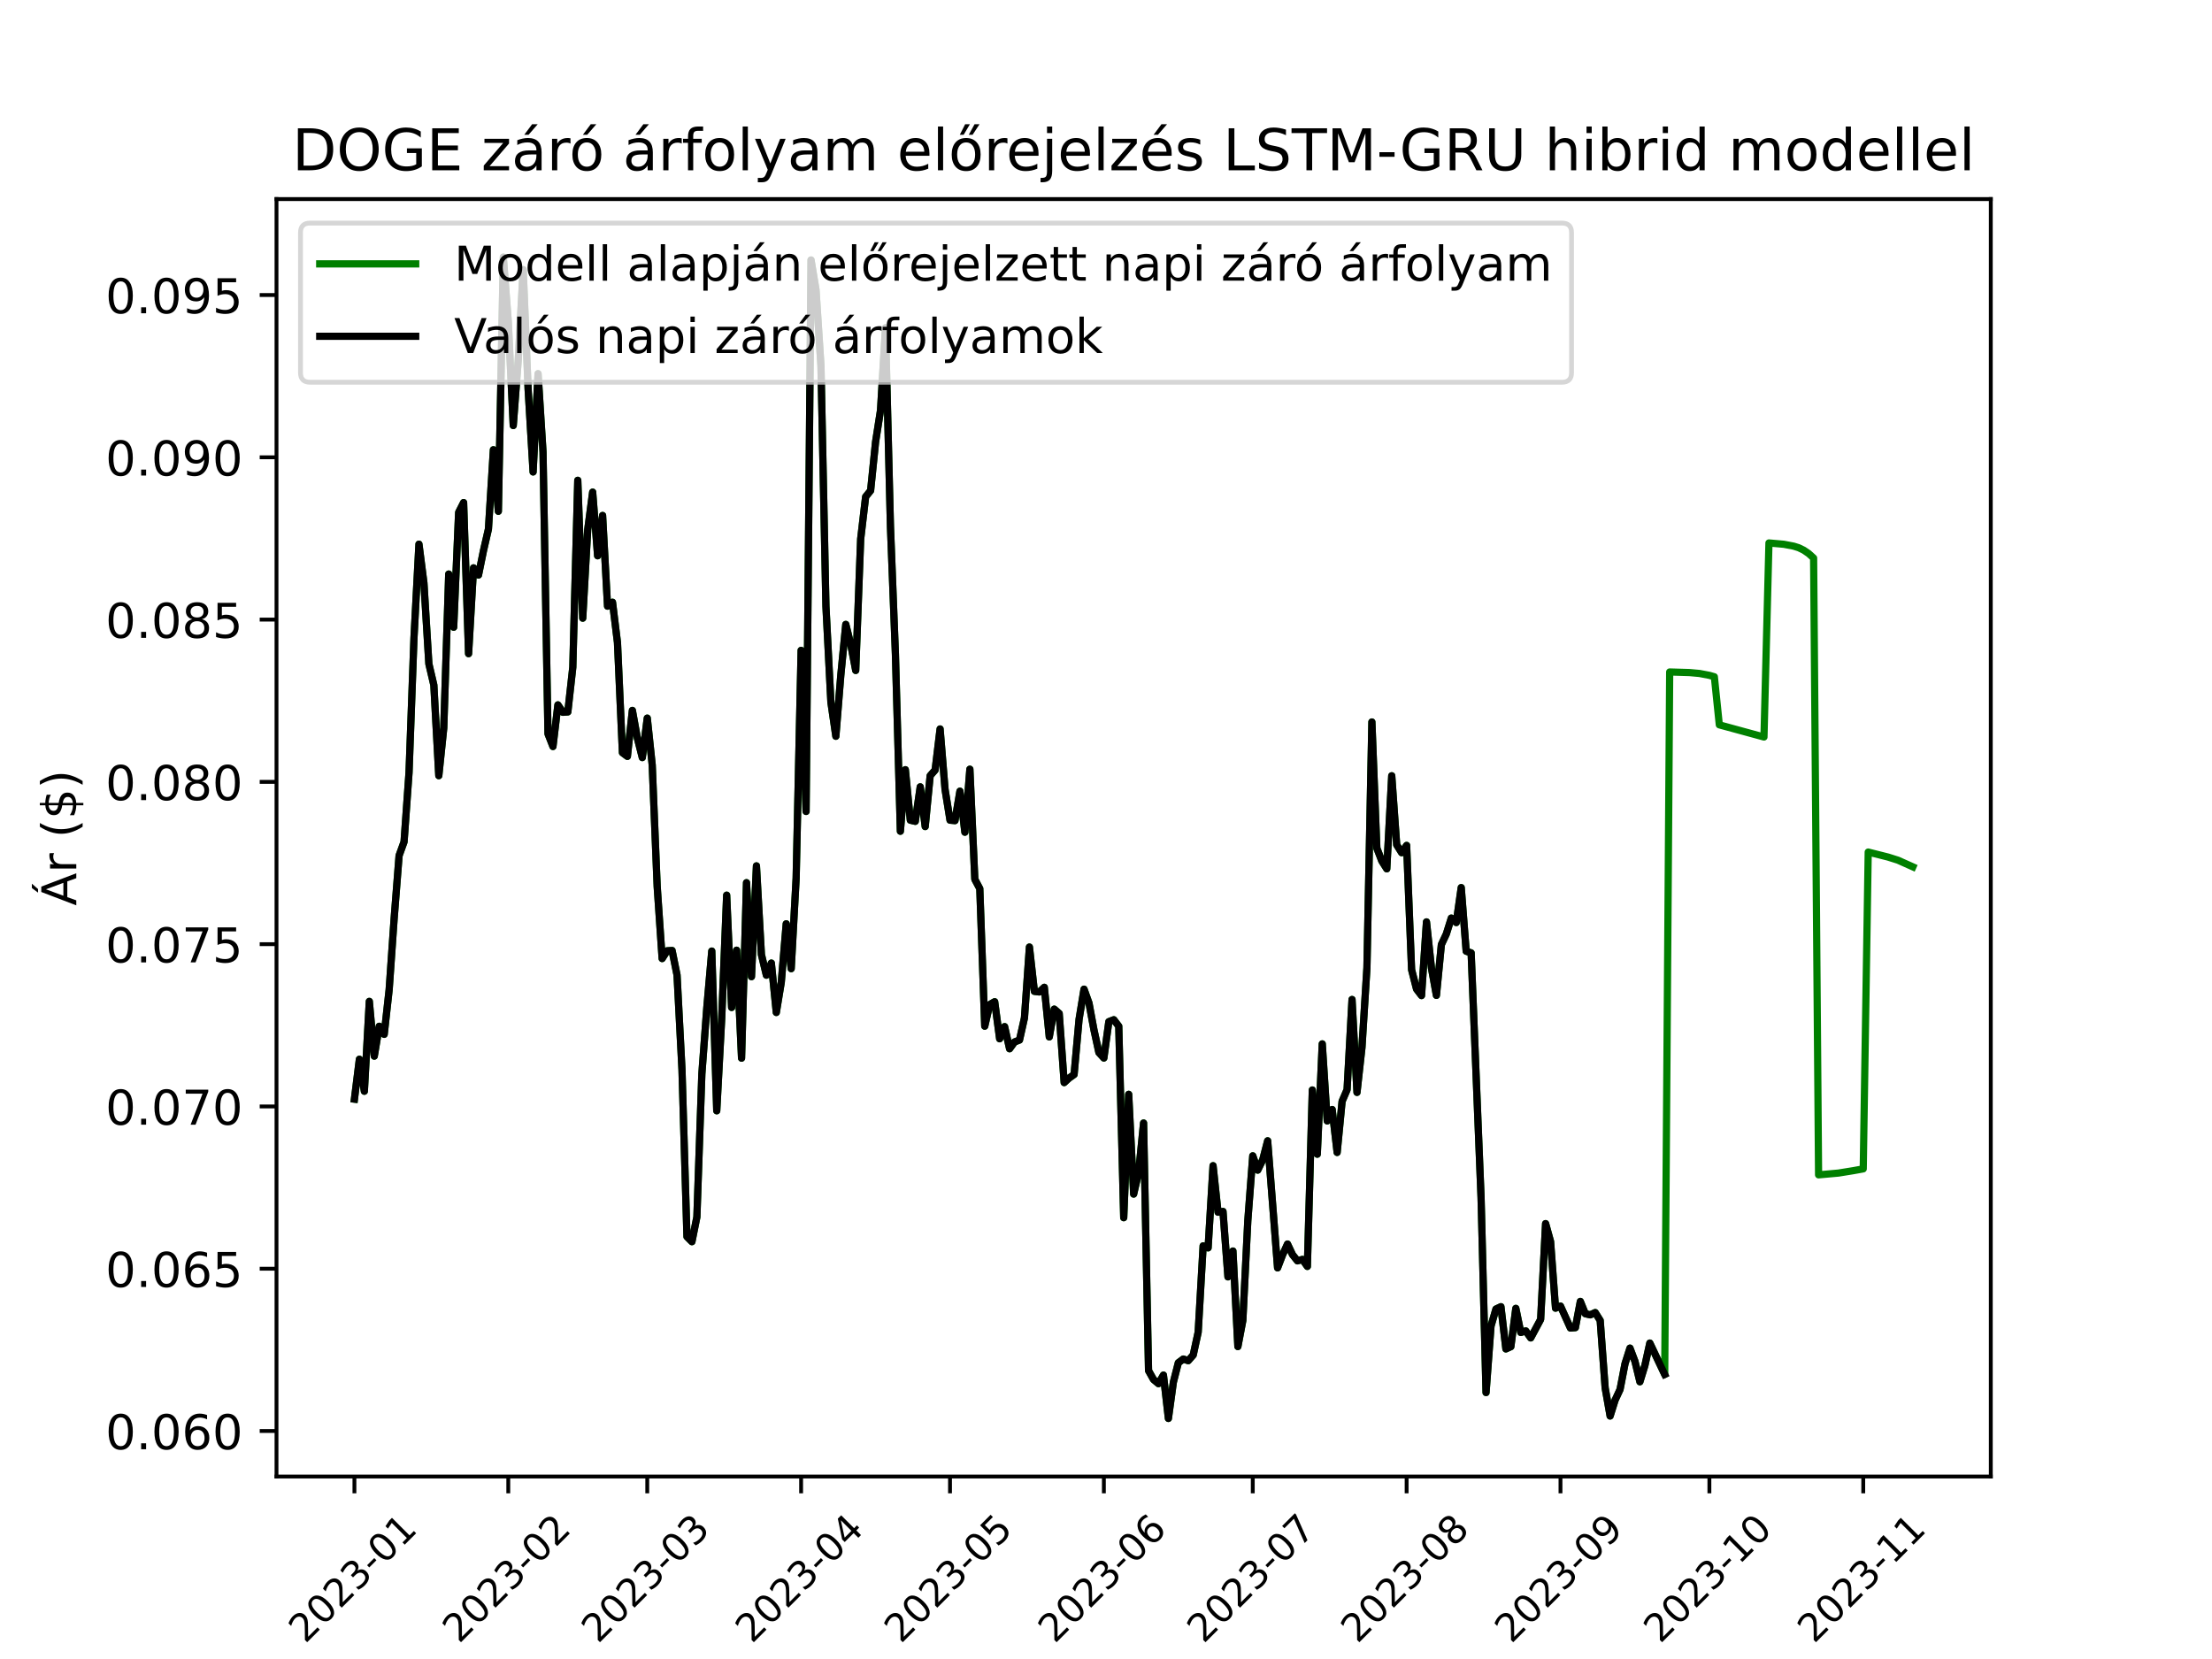 <?xml version="1.0" encoding="utf-8" standalone="no"?>
<!DOCTYPE svg PUBLIC "-//W3C//DTD SVG 1.1//EN"
  "http://www.w3.org/Graphics/SVG/1.1/DTD/svg11.dtd">
<!-- Created with matplotlib (https://matplotlib.org/) -->
<svg height="345.6pt" version="1.1" viewBox="0 0 460.8 345.6" width="460.8pt" xmlns="http://www.w3.org/2000/svg" xmlns:xlink="http://www.w3.org/1999/xlink">
 <defs>
  <style type="text/css">*{stroke-linecap:butt;stroke-linejoin:round;}</style>
 </defs>
 <g id="figure_1">
  <g id="patch_1">
   <path d="M 0 345.6 
L 460.8 345.6 
L 460.8 0 
L 0 0 
z
" style="fill:#ffffff;"/>
  </g>
  <g id="axes_1">
   <g id="patch_2">
    <path d="M 57.6 307.584 
L 414.72 307.584 
L 414.72 41.472 
L 57.6 41.472 
z
" style="fill:#ffffff;"/>
   </g>
   <g id="matplotlib.axis_1">
    <g id="xtick_1">
     <g id="line2d_1">
      <defs>
       <path d="M 0 0 
L 0 3.5 
" id="m385aba12ed" style="stroke:#000000;stroke-width:0.8;"/>
      </defs>
      <g>
       <use style="stroke:#000000;stroke-width:0.8;" x="73.833" xlink:href="#m385aba12ed" y="307.584"/>
      </g>
     </g>
     <g id="text_1">
      <!-- 2023-01 -->
      <g transform="translate(63.576 342.518)rotate(-45)scale(0.08 -0.08)">
       <defs>
        <path d="M 19.188 8.297 
L 53.609 8.297 
L 53.609 0 
L 7.328 0 
L 7.328 8.297 
Q 12.938 14.109 22.625 23.891 
Q 32.328 33.688 34.812 36.531 
Q 39.547 41.844 41.422 45.531 
Q 43.312 49.219 43.312 52.781 
Q 43.312 58.594 39.234 62.25 
Q 35.156 65.922 28.609 65.922 
Q 23.969 65.922 18.812 64.312 
Q 13.672 62.703 7.812 59.422 
L 7.812 69.391 
Q 13.766 71.781 18.938 73 
Q 24.125 74.219 28.422 74.219 
Q 39.75 74.219 46.484 68.547 
Q 53.219 62.891 53.219 53.422 
Q 53.219 48.922 51.531 44.891 
Q 49.859 40.875 45.406 35.406 
Q 44.188 33.984 37.641 27.219 
Q 31.109 20.453 19.188 8.297 
z
" id="DejaVuSans-50"/>
        <path d="M 31.781 66.406 
Q 24.172 66.406 20.328 58.906 
Q 16.5 51.422 16.5 36.375 
Q 16.5 21.391 20.328 13.891 
Q 24.172 6.391 31.781 6.391 
Q 39.453 6.391 43.281 13.891 
Q 47.125 21.391 47.125 36.375 
Q 47.125 51.422 43.281 58.906 
Q 39.453 66.406 31.781 66.406 
z
M 31.781 74.219 
Q 44.047 74.219 50.516 64.516 
Q 56.984 54.828 56.984 36.375 
Q 56.984 17.969 50.516 8.266 
Q 44.047 -1.422 31.781 -1.422 
Q 19.531 -1.422 13.062 8.266 
Q 6.594 17.969 6.594 36.375 
Q 6.594 54.828 13.062 64.516 
Q 19.531 74.219 31.781 74.219 
z
" id="DejaVuSans-48"/>
        <path d="M 40.578 39.312 
Q 47.656 37.797 51.625 33 
Q 55.609 28.219 55.609 21.188 
Q 55.609 10.406 48.188 4.484 
Q 40.766 -1.422 27.094 -1.422 
Q 22.516 -1.422 17.656 -0.516 
Q 12.797 0.391 7.625 2.203 
L 7.625 11.719 
Q 11.719 9.328 16.594 8.109 
Q 21.484 6.891 26.812 6.891 
Q 36.078 6.891 40.938 10.547 
Q 45.797 14.203 45.797 21.188 
Q 45.797 27.641 41.281 31.266 
Q 36.766 34.906 28.719 34.906 
L 20.219 34.906 
L 20.219 43.016 
L 29.109 43.016 
Q 36.375 43.016 40.234 45.922 
Q 44.094 48.828 44.094 54.297 
Q 44.094 59.906 40.109 62.906 
Q 36.141 65.922 28.719 65.922 
Q 24.656 65.922 20.016 65.031 
Q 15.375 64.156 9.812 62.312 
L 9.812 71.094 
Q 15.438 72.656 20.344 73.438 
Q 25.25 74.219 29.594 74.219 
Q 40.828 74.219 47.359 69.109 
Q 53.906 64.016 53.906 55.328 
Q 53.906 49.266 50.438 45.094 
Q 46.969 40.922 40.578 39.312 
z
" id="DejaVuSans-51"/>
        <path d="M 4.891 31.391 
L 31.203 31.391 
L 31.203 23.391 
L 4.891 23.391 
z
" id="DejaVuSans-45"/>
        <path d="M 12.406 8.297 
L 28.516 8.297 
L 28.516 63.922 
L 10.984 60.406 
L 10.984 69.391 
L 28.422 72.906 
L 38.281 72.906 
L 38.281 8.297 
L 54.391 8.297 
L 54.391 0 
L 12.406 0 
z
" id="DejaVuSans-49"/>
       </defs>
       <use xlink:href="#DejaVuSans-50"/>
       <use x="63.623" xlink:href="#DejaVuSans-48"/>
       <use x="127.246" xlink:href="#DejaVuSans-50"/>
       <use x="190.869" xlink:href="#DejaVuSans-51"/>
       <use x="254.492" xlink:href="#DejaVuSans-45"/>
       <use x="290.576" xlink:href="#DejaVuSans-48"/>
       <use x="354.199" xlink:href="#DejaVuSans-49"/>
      </g>
     </g>
    </g>
    <g id="xtick_2">
     <g id="line2d_2">
      <g>
       <use style="stroke:#000000;stroke-width:0.8;" x="105.885" xlink:href="#m385aba12ed" y="307.584"/>
      </g>
     </g>
     <g id="text_2">
      <!-- 2023-02 -->
      <g transform="translate(95.628 342.518)rotate(-45)scale(0.08 -0.08)">
       <use xlink:href="#DejaVuSans-50"/>
       <use x="63.623" xlink:href="#DejaVuSans-48"/>
       <use x="127.246" xlink:href="#DejaVuSans-50"/>
       <use x="190.869" xlink:href="#DejaVuSans-51"/>
       <use x="254.492" xlink:href="#DejaVuSans-45"/>
       <use x="290.576" xlink:href="#DejaVuSans-48"/>
       <use x="354.199" xlink:href="#DejaVuSans-50"/>
      </g>
     </g>
    </g>
    <g id="xtick_3">
     <g id="line2d_3">
      <g>
       <use style="stroke:#000000;stroke-width:0.8;" x="134.835" xlink:href="#m385aba12ed" y="307.584"/>
      </g>
     </g>
     <g id="text_3">
      <!-- 2023-03 -->
      <g transform="translate(124.578 342.518)rotate(-45)scale(0.08 -0.08)">
       <use xlink:href="#DejaVuSans-50"/>
       <use x="63.623" xlink:href="#DejaVuSans-48"/>
       <use x="127.246" xlink:href="#DejaVuSans-50"/>
       <use x="190.869" xlink:href="#DejaVuSans-51"/>
       <use x="254.492" xlink:href="#DejaVuSans-45"/>
       <use x="290.576" xlink:href="#DejaVuSans-48"/>
       <use x="354.199" xlink:href="#DejaVuSans-51"/>
      </g>
     </g>
    </g>
    <g id="xtick_4">
     <g id="line2d_4">
      <g>
       <use style="stroke:#000000;stroke-width:0.8;" x="166.887" xlink:href="#m385aba12ed" y="307.584"/>
      </g>
     </g>
     <g id="text_4">
      <!-- 2023-04 -->
      <g transform="translate(156.63 342.518)rotate(-45)scale(0.08 -0.08)">
       <defs>
        <path d="M 37.797 64.312 
L 12.891 25.391 
L 37.797 25.391 
z
M 35.203 72.906 
L 47.609 72.906 
L 47.609 25.391 
L 58.016 25.391 
L 58.016 17.188 
L 47.609 17.188 
L 47.609 0 
L 37.797 0 
L 37.797 17.188 
L 4.891 17.188 
L 4.891 26.703 
z
" id="DejaVuSans-52"/>
       </defs>
       <use xlink:href="#DejaVuSans-50"/>
       <use x="63.623" xlink:href="#DejaVuSans-48"/>
       <use x="127.246" xlink:href="#DejaVuSans-50"/>
       <use x="190.869" xlink:href="#DejaVuSans-51"/>
       <use x="254.492" xlink:href="#DejaVuSans-45"/>
       <use x="290.576" xlink:href="#DejaVuSans-48"/>
       <use x="354.199" xlink:href="#DejaVuSans-52"/>
      </g>
     </g>
    </g>
    <g id="xtick_5">
     <g id="line2d_5">
      <g>
       <use style="stroke:#000000;stroke-width:0.8;" x="197.905" xlink:href="#m385aba12ed" y="307.584"/>
      </g>
     </g>
     <g id="text_5">
      <!-- 2023-05 -->
      <g transform="translate(187.648 342.518)rotate(-45)scale(0.08 -0.08)">
       <defs>
        <path d="M 10.797 72.906 
L 49.516 72.906 
L 49.516 64.594 
L 19.828 64.594 
L 19.828 46.734 
Q 21.969 47.469 24.109 47.828 
Q 26.266 48.188 28.422 48.188 
Q 40.625 48.188 47.75 41.5 
Q 54.891 34.812 54.891 23.391 
Q 54.891 11.625 47.562 5.094 
Q 40.234 -1.422 26.906 -1.422 
Q 22.312 -1.422 17.547 -0.641 
Q 12.797 0.141 7.719 1.703 
L 7.719 11.625 
Q 12.109 9.234 16.797 8.062 
Q 21.484 6.891 26.703 6.891 
Q 35.156 6.891 40.078 11.328 
Q 45.016 15.766 45.016 23.391 
Q 45.016 31 40.078 35.438 
Q 35.156 39.891 26.703 39.891 
Q 22.75 39.891 18.812 39.016 
Q 14.891 38.141 10.797 36.281 
z
" id="DejaVuSans-53"/>
       </defs>
       <use xlink:href="#DejaVuSans-50"/>
       <use x="63.623" xlink:href="#DejaVuSans-48"/>
       <use x="127.246" xlink:href="#DejaVuSans-50"/>
       <use x="190.869" xlink:href="#DejaVuSans-51"/>
       <use x="254.492" xlink:href="#DejaVuSans-45"/>
       <use x="290.576" xlink:href="#DejaVuSans-48"/>
       <use x="354.199" xlink:href="#DejaVuSans-53"/>
      </g>
     </g>
    </g>
    <g id="xtick_6">
     <g id="line2d_6">
      <g>
       <use style="stroke:#000000;stroke-width:0.8;" x="229.956" xlink:href="#m385aba12ed" y="307.584"/>
      </g>
     </g>
     <g id="text_6">
      <!-- 2023-06 -->
      <g transform="translate(219.699 342.518)rotate(-45)scale(0.08 -0.08)">
       <defs>
        <path d="M 33.016 40.375 
Q 26.375 40.375 22.484 35.828 
Q 18.609 31.297 18.609 23.391 
Q 18.609 15.531 22.484 10.953 
Q 26.375 6.391 33.016 6.391 
Q 39.656 6.391 43.531 10.953 
Q 47.406 15.531 47.406 23.391 
Q 47.406 31.297 43.531 35.828 
Q 39.656 40.375 33.016 40.375 
z
M 52.594 71.297 
L 52.594 62.312 
Q 48.875 64.062 45.094 64.984 
Q 41.312 65.922 37.594 65.922 
Q 27.828 65.922 22.672 59.328 
Q 17.531 52.734 16.797 39.406 
Q 19.672 43.656 24.016 45.922 
Q 28.375 48.188 33.594 48.188 
Q 44.578 48.188 50.953 41.516 
Q 57.328 34.859 57.328 23.391 
Q 57.328 12.156 50.688 5.359 
Q 44.047 -1.422 33.016 -1.422 
Q 20.359 -1.422 13.672 8.266 
Q 6.984 17.969 6.984 36.375 
Q 6.984 53.656 15.188 63.938 
Q 23.391 74.219 37.203 74.219 
Q 40.922 74.219 44.703 73.484 
Q 48.484 72.75 52.594 71.297 
z
" id="DejaVuSans-54"/>
       </defs>
       <use xlink:href="#DejaVuSans-50"/>
       <use x="63.623" xlink:href="#DejaVuSans-48"/>
       <use x="127.246" xlink:href="#DejaVuSans-50"/>
       <use x="190.869" xlink:href="#DejaVuSans-51"/>
       <use x="254.492" xlink:href="#DejaVuSans-45"/>
       <use x="290.576" xlink:href="#DejaVuSans-48"/>
       <use x="354.199" xlink:href="#DejaVuSans-54"/>
      </g>
     </g>
    </g>
    <g id="xtick_7">
     <g id="line2d_7">
      <g>
       <use style="stroke:#000000;stroke-width:0.8;" x="260.974" xlink:href="#m385aba12ed" y="307.584"/>
      </g>
     </g>
     <g id="text_7">
      <!-- 2023-07 -->
      <g transform="translate(250.717 342.518)rotate(-45)scale(0.08 -0.08)">
       <defs>
        <path d="M 8.203 72.906 
L 55.078 72.906 
L 55.078 68.703 
L 28.609 0 
L 18.312 0 
L 43.219 64.594 
L 8.203 64.594 
z
" id="DejaVuSans-55"/>
       </defs>
       <use xlink:href="#DejaVuSans-50"/>
       <use x="63.623" xlink:href="#DejaVuSans-48"/>
       <use x="127.246" xlink:href="#DejaVuSans-50"/>
       <use x="190.869" xlink:href="#DejaVuSans-51"/>
       <use x="254.492" xlink:href="#DejaVuSans-45"/>
       <use x="290.576" xlink:href="#DejaVuSans-48"/>
       <use x="354.199" xlink:href="#DejaVuSans-55"/>
      </g>
     </g>
    </g>
    <g id="xtick_8">
     <g id="line2d_8">
      <g>
       <use style="stroke:#000000;stroke-width:0.8;" x="293.026" xlink:href="#m385aba12ed" y="307.584"/>
      </g>
     </g>
     <g id="text_8">
      <!-- 2023-08 -->
      <g transform="translate(282.769 342.518)rotate(-45)scale(0.08 -0.08)">
       <defs>
        <path d="M 31.781 34.625 
Q 24.75 34.625 20.719 30.859 
Q 16.703 27.094 16.703 20.516 
Q 16.703 13.922 20.719 10.156 
Q 24.75 6.391 31.781 6.391 
Q 38.812 6.391 42.859 10.172 
Q 46.922 13.969 46.922 20.516 
Q 46.922 27.094 42.891 30.859 
Q 38.875 34.625 31.781 34.625 
z
M 21.922 38.812 
Q 15.578 40.375 12.031 44.719 
Q 8.5 49.078 8.5 55.328 
Q 8.5 64.062 14.719 69.141 
Q 20.953 74.219 31.781 74.219 
Q 42.672 74.219 48.875 69.141 
Q 55.078 64.062 55.078 55.328 
Q 55.078 49.078 51.531 44.719 
Q 48 40.375 41.703 38.812 
Q 48.828 37.156 52.797 32.312 
Q 56.781 27.484 56.781 20.516 
Q 56.781 9.906 50.312 4.234 
Q 43.844 -1.422 31.781 -1.422 
Q 19.734 -1.422 13.25 4.234 
Q 6.781 9.906 6.781 20.516 
Q 6.781 27.484 10.781 32.312 
Q 14.797 37.156 21.922 38.812 
z
M 18.312 54.391 
Q 18.312 48.734 21.844 45.562 
Q 25.391 42.391 31.781 42.391 
Q 38.141 42.391 41.719 45.562 
Q 45.312 48.734 45.312 54.391 
Q 45.312 60.062 41.719 63.234 
Q 38.141 66.406 31.781 66.406 
Q 25.391 66.406 21.844 63.234 
Q 18.312 60.062 18.312 54.391 
z
" id="DejaVuSans-56"/>
       </defs>
       <use xlink:href="#DejaVuSans-50"/>
       <use x="63.623" xlink:href="#DejaVuSans-48"/>
       <use x="127.246" xlink:href="#DejaVuSans-50"/>
       <use x="190.869" xlink:href="#DejaVuSans-51"/>
       <use x="254.492" xlink:href="#DejaVuSans-45"/>
       <use x="290.576" xlink:href="#DejaVuSans-48"/>
       <use x="354.199" xlink:href="#DejaVuSans-56"/>
      </g>
     </g>
    </g>
    <g id="xtick_9">
     <g id="line2d_9">
      <g>
       <use style="stroke:#000000;stroke-width:0.8;" x="325.078" xlink:href="#m385aba12ed" y="307.584"/>
      </g>
     </g>
     <g id="text_9">
      <!-- 2023-09 -->
      <g transform="translate(314.821 342.518)rotate(-45)scale(0.08 -0.08)">
       <defs>
        <path d="M 10.984 1.516 
L 10.984 10.5 
Q 14.703 8.734 18.5 7.812 
Q 22.312 6.891 25.984 6.891 
Q 35.75 6.891 40.891 13.453 
Q 46.047 20.016 46.781 33.406 
Q 43.953 29.203 39.594 26.953 
Q 35.25 24.703 29.984 24.703 
Q 19.047 24.703 12.672 31.312 
Q 6.297 37.938 6.297 49.422 
Q 6.297 60.641 12.938 67.422 
Q 19.578 74.219 30.609 74.219 
Q 43.266 74.219 49.922 64.516 
Q 56.594 54.828 56.594 36.375 
Q 56.594 19.141 48.406 8.859 
Q 40.234 -1.422 26.422 -1.422 
Q 22.703 -1.422 18.891 -0.688 
Q 15.094 0.047 10.984 1.516 
z
M 30.609 32.422 
Q 37.25 32.422 41.125 36.953 
Q 45.016 41.5 45.016 49.422 
Q 45.016 57.281 41.125 61.844 
Q 37.25 66.406 30.609 66.406 
Q 23.969 66.406 20.094 61.844 
Q 16.219 57.281 16.219 49.422 
Q 16.219 41.5 20.094 36.953 
Q 23.969 32.422 30.609 32.422 
z
" id="DejaVuSans-57"/>
       </defs>
       <use xlink:href="#DejaVuSans-50"/>
       <use x="63.623" xlink:href="#DejaVuSans-48"/>
       <use x="127.246" xlink:href="#DejaVuSans-50"/>
       <use x="190.869" xlink:href="#DejaVuSans-51"/>
       <use x="254.492" xlink:href="#DejaVuSans-45"/>
       <use x="290.576" xlink:href="#DejaVuSans-48"/>
       <use x="354.199" xlink:href="#DejaVuSans-57"/>
      </g>
     </g>
    </g>
    <g id="xtick_10">
     <g id="line2d_10">
      <g>
       <use style="stroke:#000000;stroke-width:0.8;" x="356.096" xlink:href="#m385aba12ed" y="307.584"/>
      </g>
     </g>
     <g id="text_10">
      <!-- 2023-10 -->
      <g transform="translate(345.839 342.518)rotate(-45)scale(0.08 -0.08)">
       <use xlink:href="#DejaVuSans-50"/>
       <use x="63.623" xlink:href="#DejaVuSans-48"/>
       <use x="127.246" xlink:href="#DejaVuSans-50"/>
       <use x="190.869" xlink:href="#DejaVuSans-51"/>
       <use x="254.492" xlink:href="#DejaVuSans-45"/>
       <use x="290.576" xlink:href="#DejaVuSans-49"/>
       <use x="354.199" xlink:href="#DejaVuSans-48"/>
      </g>
     </g>
    </g>
    <g id="xtick_11">
     <g id="line2d_11">
      <g>
       <use style="stroke:#000000;stroke-width:0.8;" x="388.148" xlink:href="#m385aba12ed" y="307.584"/>
      </g>
     </g>
     <g id="text_11">
      <!-- 2023-11 -->
      <g transform="translate(377.891 342.518)rotate(-45)scale(0.08 -0.08)">
       <use xlink:href="#DejaVuSans-50"/>
       <use x="63.623" xlink:href="#DejaVuSans-48"/>
       <use x="127.246" xlink:href="#DejaVuSans-50"/>
       <use x="190.869" xlink:href="#DejaVuSans-51"/>
       <use x="254.492" xlink:href="#DejaVuSans-45"/>
       <use x="290.576" xlink:href="#DejaVuSans-49"/>
       <use x="354.199" xlink:href="#DejaVuSans-49"/>
      </g>
     </g>
    </g>
   </g>
   <g id="matplotlib.axis_2">
    <g id="ytick_1">
     <g id="line2d_12">
      <defs>
       <path d="M 0 0 
L -3.5 0 
" id="m964124b7b0" style="stroke:#000000;stroke-width:0.8;"/>
      </defs>
      <g>
       <use style="stroke:#000000;stroke-width:0.8;" x="57.6" xlink:href="#m964124b7b0" y="298.105"/>
      </g>
     </g>
     <g id="text_12">
      <!-- 0.060 -->
      <g transform="translate(21.972 301.904)scale(0.1 -0.1)">
       <defs>
        <path d="M 10.688 12.406 
L 21 12.406 
L 21 0 
L 10.688 0 
z
" id="DejaVuSans-46"/>
       </defs>
       <use xlink:href="#DejaVuSans-48"/>
       <use x="63.623" xlink:href="#DejaVuSans-46"/>
       <use x="95.41" xlink:href="#DejaVuSans-48"/>
       <use x="159.033" xlink:href="#DejaVuSans-54"/>
       <use x="222.656" xlink:href="#DejaVuSans-48"/>
      </g>
     </g>
    </g>
    <g id="ytick_2">
     <g id="line2d_13">
      <g>
       <use style="stroke:#000000;stroke-width:0.8;" x="57.6" xlink:href="#m964124b7b0" y="264.298"/>
      </g>
     </g>
     <g id="text_13">
      <!-- 0.065 -->
      <g transform="translate(21.972 268.097)scale(0.1 -0.1)">
       <use xlink:href="#DejaVuSans-48"/>
       <use x="63.623" xlink:href="#DejaVuSans-46"/>
       <use x="95.41" xlink:href="#DejaVuSans-48"/>
       <use x="159.033" xlink:href="#DejaVuSans-54"/>
       <use x="222.656" xlink:href="#DejaVuSans-53"/>
      </g>
     </g>
    </g>
    <g id="ytick_3">
     <g id="line2d_14">
      <g>
       <use style="stroke:#000000;stroke-width:0.8;" x="57.6" xlink:href="#m964124b7b0" y="230.491"/>
      </g>
     </g>
     <g id="text_14">
      <!-- 0.070 -->
      <g transform="translate(21.972 234.291)scale(0.1 -0.1)">
       <use xlink:href="#DejaVuSans-48"/>
       <use x="63.623" xlink:href="#DejaVuSans-46"/>
       <use x="95.41" xlink:href="#DejaVuSans-48"/>
       <use x="159.033" xlink:href="#DejaVuSans-55"/>
       <use x="222.656" xlink:href="#DejaVuSans-48"/>
      </g>
     </g>
    </g>
    <g id="ytick_4">
     <g id="line2d_15">
      <g>
       <use style="stroke:#000000;stroke-width:0.8;" x="57.6" xlink:href="#m964124b7b0" y="196.685"/>
      </g>
     </g>
     <g id="text_15">
      <!-- 0.075 -->
      <g transform="translate(21.972 200.484)scale(0.1 -0.1)">
       <use xlink:href="#DejaVuSans-48"/>
       <use x="63.623" xlink:href="#DejaVuSans-46"/>
       <use x="95.41" xlink:href="#DejaVuSans-48"/>
       <use x="159.033" xlink:href="#DejaVuSans-55"/>
       <use x="222.656" xlink:href="#DejaVuSans-53"/>
      </g>
     </g>
    </g>
    <g id="ytick_5">
     <g id="line2d_16">
      <g>
       <use style="stroke:#000000;stroke-width:0.8;" x="57.6" xlink:href="#m964124b7b0" y="162.878"/>
      </g>
     </g>
     <g id="text_16">
      <!-- 0.080 -->
      <g transform="translate(21.972 166.677)scale(0.1 -0.1)">
       <use xlink:href="#DejaVuSans-48"/>
       <use x="63.623" xlink:href="#DejaVuSans-46"/>
       <use x="95.41" xlink:href="#DejaVuSans-48"/>
       <use x="159.033" xlink:href="#DejaVuSans-56"/>
       <use x="222.656" xlink:href="#DejaVuSans-48"/>
      </g>
     </g>
    </g>
    <g id="ytick_6">
     <g id="line2d_17">
      <g>
       <use style="stroke:#000000;stroke-width:0.8;" x="57.6" xlink:href="#m964124b7b0" y="129.072"/>
      </g>
     </g>
     <g id="text_17">
      <!-- 0.085 -->
      <g transform="translate(21.972 132.871)scale(0.1 -0.1)">
       <use xlink:href="#DejaVuSans-48"/>
       <use x="63.623" xlink:href="#DejaVuSans-46"/>
       <use x="95.41" xlink:href="#DejaVuSans-48"/>
       <use x="159.033" xlink:href="#DejaVuSans-56"/>
       <use x="222.656" xlink:href="#DejaVuSans-53"/>
      </g>
     </g>
    </g>
    <g id="ytick_7">
     <g id="line2d_18">
      <g>
       <use style="stroke:#000000;stroke-width:0.8;" x="57.6" xlink:href="#m964124b7b0" y="95.265"/>
      </g>
     </g>
     <g id="text_18">
      <!-- 0.090 -->
      <g transform="translate(21.972 99.064)scale(0.1 -0.1)">
       <use xlink:href="#DejaVuSans-48"/>
       <use x="63.623" xlink:href="#DejaVuSans-46"/>
       <use x="95.41" xlink:href="#DejaVuSans-48"/>
       <use x="159.033" xlink:href="#DejaVuSans-57"/>
       <use x="222.656" xlink:href="#DejaVuSans-48"/>
      </g>
     </g>
    </g>
    <g id="ytick_8">
     <g id="line2d_19">
      <g>
       <use style="stroke:#000000;stroke-width:0.8;" x="57.6" xlink:href="#m964124b7b0" y="61.458"/>
      </g>
     </g>
     <g id="text_19">
      <!-- 0.095 -->
      <g transform="translate(21.972 65.258)scale(0.1 -0.1)">
       <use xlink:href="#DejaVuSans-48"/>
       <use x="63.623" xlink:href="#DejaVuSans-46"/>
       <use x="95.41" xlink:href="#DejaVuSans-48"/>
       <use x="159.033" xlink:href="#DejaVuSans-57"/>
       <use x="222.656" xlink:href="#DejaVuSans-53"/>
      </g>
     </g>
    </g>
    <g id="text_20">
     <!-- Ár ($) -->
     <g transform="translate(15.892 188.676)rotate(-90)scale(0.1 -0.1)">
      <defs>
       <path d="M 34.188 63.188 
L 20.797 26.906 
L 47.609 26.906 
z
M 28.609 72.906 
L 39.797 72.906 
L 67.578 0 
L 57.328 0 
L 50.688 18.703 
L 17.828 18.703 
L 11.188 0 
L 0.781 0 
z
M 36.812 92.516 
L 45.844 92.516 
L 34.719 79.625 
L 27.234 79.625 
z
" id="DejaVuSans-193"/>
       <path d="M 41.109 46.297 
Q 39.594 47.172 37.812 47.578 
Q 36.031 48 33.891 48 
Q 26.266 48 22.188 43.047 
Q 18.109 38.094 18.109 28.812 
L 18.109 0 
L 9.078 0 
L 9.078 54.688 
L 18.109 54.688 
L 18.109 46.188 
Q 20.953 51.172 25.484 53.578 
Q 30.031 56 36.531 56 
Q 37.453 56 38.578 55.875 
Q 39.703 55.766 41.062 55.516 
z
" id="DejaVuSans-114"/>
       <path id="DejaVuSans-32"/>
       <path d="M 31 75.875 
Q 24.469 64.656 21.281 53.656 
Q 18.109 42.672 18.109 31.391 
Q 18.109 20.125 21.312 9.062 
Q 24.516 -2 31 -13.188 
L 23.188 -13.188 
Q 15.875 -1.703 12.234 9.375 
Q 8.594 20.453 8.594 31.391 
Q 8.594 42.281 12.203 53.312 
Q 15.828 64.359 23.188 75.875 
z
" id="DejaVuSans-40"/>
       <path d="M 33.797 -14.703 
L 28.906 -14.703 
L 28.859 0 
Q 23.734 0.094 18.609 1.188 
Q 13.484 2.297 8.297 4.5 
L 8.297 13.281 
Q 13.281 10.156 18.375 8.562 
Q 23.484 6.984 28.906 6.938 
L 28.906 29.203 
Q 18.109 30.953 13.203 35.156 
Q 8.297 39.359 8.297 46.688 
Q 8.297 54.641 13.625 59.219 
Q 18.953 63.812 28.906 64.5 
L 28.906 75.984 
L 33.797 75.984 
L 33.797 64.656 
Q 38.328 64.453 42.578 63.688 
Q 46.828 62.938 50.875 61.625 
L 50.875 53.078 
Q 46.828 55.125 42.547 56.25 
Q 38.281 57.375 33.797 57.562 
L 33.797 36.719 
Q 44.875 35.016 50.094 30.609 
Q 55.328 26.219 55.328 18.609 
Q 55.328 10.359 49.781 5.594 
Q 44.234 0.828 33.797 0.094 
z
M 28.906 37.594 
L 28.906 57.625 
Q 23.25 56.984 20.266 54.391 
Q 17.281 51.812 17.281 47.516 
Q 17.281 43.312 20.031 40.969 
Q 22.797 38.625 28.906 37.594 
z
M 33.797 28.219 
L 33.797 7.078 
Q 39.984 7.906 43.141 10.594 
Q 46.297 13.281 46.297 17.672 
Q 46.297 21.969 43.281 24.5 
Q 40.281 27.047 33.797 28.219 
z
" id="DejaVuSans-36"/>
       <path d="M 8.016 75.875 
L 15.828 75.875 
Q 23.141 64.359 26.781 53.312 
Q 30.422 42.281 30.422 31.391 
Q 30.422 20.453 26.781 9.375 
Q 23.141 -1.703 15.828 -13.188 
L 8.016 -13.188 
Q 14.5 -2 17.703 9.062 
Q 20.906 20.125 20.906 31.391 
Q 20.906 42.672 17.703 53.656 
Q 14.5 64.656 8.016 75.875 
z
" id="DejaVuSans-41"/>
      </defs>
      <use xlink:href="#DejaVuSans-193"/>
      <use x="68.408" xlink:href="#DejaVuSans-114"/>
      <use x="109.521" xlink:href="#DejaVuSans-32"/>
      <use x="141.309" xlink:href="#DejaVuSans-40"/>
      <use x="180.322" xlink:href="#DejaVuSans-36"/>
      <use x="243.945" xlink:href="#DejaVuSans-41"/>
     </g>
    </g>
   </g>
   <g id="line2d_20">
    <path clip-path="url(#p70f5b8d618)" d="M 73.833 228.97 
L 74.867 220.66 
L 75.901 227.327 
L 76.935 208.605 
L 77.968 220.011 
L 79.002 213.791 
L 80.036 215.468 
L 81.07 206.144 
L 82.104 191.384 
L 83.138 178.233 
L 84.172 175.366 
L 85.206 160.944 
L 86.24 132.871 
L 87.274 113.365 
L 88.308 121.425 
L 89.342 138.294 
L 90.376 142.716 
L 91.41 161.587 
L 92.443 151.654 
L 93.477 119.586 
L 94.511 130.661 
L 95.545 106.732 
L 96.579 104.697 
L 97.613 136.171 
L 98.647 118.294 
L 99.681 119.788 
L 100.715 114.717 
L 101.749 110.221 
L 102.783 93.69 
L 103.817 106.509 
L 104.851 53.568 
L 105.885 67.064 
L 106.919 88.646 
L 107.952 75.069 
L 108.986 56.171 
L 110.02 81.1 
L 111.054 98.314 
L 112.088 77.848 
L 113.122 94.21 
L 114.156 152.872 
L 115.19 155.508 
L 116.224 146.84 
L 117.258 148.382 
L 118.292 148.301 
L 119.326 138.984 
L 120.36 100.059 
L 121.394 128.774 
L 122.428 110.37 
L 123.461 102.52 
L 124.495 115.779 
L 125.529 107.381 
L 126.563 126.279 
L 127.597 125.461 
L 128.631 133.859 
L 129.665 156.793 
L 130.699 157.564 
L 131.733 147.99 
L 132.767 153.723 
L 133.801 157.814 
L 134.835 149.599 
L 135.869 159.362 
L 136.903 184.67 
L 137.936 199.687 
L 138.97 198.071 
L 140.004 198.003 
L 141.038 203.122 
L 142.072 222.851 
L 143.106 257.625 
L 144.14 258.666 
L 145.174 253.521 
L 146.208 223.723 
L 147.242 209.93 
L 148.276 198.125 
L 149.31 231.397 
L 150.344 212.114 
L 151.378 186.482 
L 152.412 209.869 
L 153.445 197.949 
L 154.479 220.437 
L 155.513 183.879 
L 156.547 203.453 
L 157.581 180.377 
L 158.615 198.848 
L 159.649 203.149 
L 160.683 200.627 
L 161.717 210.917 
L 162.751 204.643 
L 163.785 192.445 
L 164.819 201.79 
L 165.853 182.926 
L 166.887 135.488 
L 167.921 169.038 
L 168.954 54.163 
L 169.988 60.383 
L 171.022 76.218 
L 172.056 126.286 
L 173.09 146.272 
L 174.124 153.379 
L 175.158 140.633 
L 176.192 130.072 
L 177.226 134.231 
L 178.26 139.667 
L 179.294 112.277 
L 180.328 103.48 
L 181.362 102.202 
L 182.396 92.074 
L 183.429 85.468 
L 184.463 68.294 
L 185.497 109.68 
L 186.531 136.259 
L 187.565 173.162 
L 188.599 160.343 
L 189.633 170.857 
L 190.667 171.1 
L 191.701 163.913 
L 192.735 172.189 
L 193.769 161.594 
L 194.803 160.417 
L 195.837 151.857 
L 196.871 164.44 
L 197.905 170.857 
L 198.938 170.951 
L 199.972 164.819 
L 201.006 173.365 
L 202.04 160.241 
L 203.074 183.176 
L 204.108 185.123 
L 205.142 213.771 
L 206.176 209.268 
L 207.21 208.679 
L 208.244 216.394 
L 209.278 213.865 
L 210.312 218.477 
L 211.346 217.063 
L 212.38 216.658 
L 213.414 212.04 
L 214.447 197.287 
L 215.481 206.516 
L 216.515 206.644 
L 217.549 205.677 
L 218.583 216.009 
L 219.617 210.221 
L 220.651 211.127 
L 221.685 225.522 
L 222.719 224.575 
L 223.753 223.838 
L 224.787 212.351 
L 225.821 206.063 
L 226.855 208.957 
L 227.889 214.528 
L 228.922 219.268 
L 229.956 220.404 
L 230.99 212.831 
L 232.024 212.432 
L 233.058 213.784 
L 234.092 253.662 
L 235.126 227.969 
L 236.16 248.747 
L 237.194 244.244 
L 238.228 233.946 
L 239.262 285.529 
L 240.296 287.374 
L 241.33 288.24 
L 242.364 286.455 
L 243.398 295.488 
L 244.431 287.942 
L 245.465 283.892 
L 246.499 283.115 
L 247.533 283.453 
L 248.567 282.276 
L 249.601 277.516 
L 250.635 259.538 
L 251.669 259.951 
L 252.703 242.838 
L 253.737 252.52 
L 254.771 252.371 
L 255.805 265.995 
L 256.839 260.613 
L 257.873 280.512 
L 258.906 275.069 
L 259.94 254.298 
L 260.974 240.782 
L 262.008 243.757 
L 263.042 241.627 
L 264.076 237.652 
L 266.144 264.122 
L 267.178 261.424 
L 268.212 259.153 
L 269.246 261.357 
L 270.28 262.655 
L 271.314 262.358 
L 272.348 263.818 
L 273.382 227.063 
L 274.415 240.437 
L 275.449 217.462 
L 276.483 233.507 
L 277.517 231.134 
L 278.551 240.072 
L 279.585 229.416 
L 280.619 227.003 
L 281.653 208.213 
L 282.687 227.564 
L 283.721 218.193 
L 284.755 201.634 
L 285.789 150.404 
L 286.823 176.685 
L 287.857 179.362 
L 288.891 180.992 
L 289.924 161.607 
L 290.958 175.988 
L 291.992 177.631 
L 293.026 176.117 
L 294.06 202.006 
L 295.094 206.049 
L 296.128 207.395 
L 297.162 192.047 
L 298.196 201.648 
L 299.23 207.354 
L 300.264 196.779 
L 301.298 194.562 
L 302.332 191.256 
L 303.366 192.182 
L 304.399 184.907 
L 305.433 198.152 
L 306.467 198.504 
L 308.535 249.538 
L 309.569 290.092 
L 310.603 276.239 
L 311.637 272.696 
L 312.671 272.209 
L 313.705 281.005 
L 314.739 280.532 
L 315.773 272.56 
L 316.807 277.577 
L 317.841 277.253 
L 318.875 278.713 
L 320.942 274.859 
L 321.976 254.9 
L 323.01 258.632 
L 324.044 272.513 
L 325.078 272.08 
L 327.146 276.651 
L 328.18 276.57 
L 329.214 271.113 
L 330.248 273.676 
L 331.282 273.906 
L 332.316 273.433 
L 333.35 275.082 
L 334.384 289.132 
L 335.417 294.981 
L 336.451 291.675 
L 337.485 289.45 
L 338.519 284.095 
L 339.553 280.843 
L 340.587 283.581 
L 341.621 287.848 
L 342.655 284.474 
L 343.689 279.788 
L 346.791 286.325 
L 347.825 139.984 
L 351.96 140.106 
L 354.028 140.294 
L 356.096 140.686 
L 357.13 140.98 
L 358.164 150.997 
L 367.469 153.534 
L 368.503 113.107 
L 371.605 113.382 
L 373.673 113.776 
L 374.707 114.105 
L 375.741 114.608 
L 376.775 115.314 
L 377.809 116.251 
L 378.843 244.744 
L 382.978 244.372 
L 386.08 243.87 
L 388.148 243.497 
L 389.182 177.5 
L 393.318 178.542 
L 395.385 179.196 
L 398.487 180.584 
L 398.487 180.584 
" style="fill:none;stroke:#008000;stroke-linecap:square;stroke-width:1.5;"/>
   </g>
   <g id="line2d_21">
    <path clip-path="url(#p70f5b8d618)" d="M 73.833 228.97 
L 74.867 220.66 
L 75.901 227.327 
L 76.935 208.605 
L 77.968 220.011 
L 79.002 213.791 
L 80.036 215.468 
L 81.07 206.144 
L 82.104 191.384 
L 83.138 178.233 
L 84.172 175.366 
L 85.206 160.944 
L 86.24 132.871 
L 87.274 113.365 
L 88.308 121.425 
L 89.342 138.294 
L 90.376 142.716 
L 91.41 161.587 
L 92.443 151.654 
L 93.477 119.586 
L 94.511 130.661 
L 95.545 106.732 
L 96.579 104.697 
L 97.613 136.171 
L 98.647 118.294 
L 99.681 119.788 
L 100.715 114.717 
L 101.749 110.221 
L 102.783 93.69 
L 103.817 106.509 
L 104.851 53.568 
L 105.885 67.064 
L 106.919 88.646 
L 107.952 75.069 
L 108.986 56.171 
L 110.02 81.1 
L 111.054 98.314 
L 112.088 77.848 
L 113.122 94.21 
L 114.156 152.872 
L 115.19 155.508 
L 116.224 146.84 
L 117.258 148.382 
L 118.292 148.301 
L 119.326 138.984 
L 120.36 100.059 
L 121.394 128.774 
L 122.428 110.37 
L 123.461 102.52 
L 124.495 115.779 
L 125.529 107.381 
L 126.563 126.279 
L 127.597 125.461 
L 128.631 133.859 
L 129.665 156.793 
L 130.699 157.564 
L 131.733 147.99 
L 132.767 153.723 
L 133.801 157.814 
L 134.835 149.599 
L 135.869 159.362 
L 136.903 184.67 
L 137.936 199.687 
L 138.97 198.071 
L 140.004 198.003 
L 141.038 203.122 
L 142.072 222.851 
L 143.106 257.625 
L 144.14 258.666 
L 145.174 253.521 
L 146.208 223.723 
L 147.242 209.93 
L 148.276 198.125 
L 149.31 231.397 
L 150.344 212.114 
L 151.378 186.482 
L 152.412 209.869 
L 153.445 197.949 
L 154.479 220.437 
L 155.513 183.879 
L 156.547 203.453 
L 157.581 180.377 
L 158.615 198.848 
L 159.649 203.149 
L 160.683 200.627 
L 161.717 210.917 
L 162.751 204.643 
L 163.785 192.445 
L 164.819 201.79 
L 165.853 182.926 
L 166.887 135.488 
L 167.921 169.038 
L 168.954 54.163 
L 169.988 60.383 
L 171.022 76.218 
L 172.056 126.286 
L 173.09 146.272 
L 174.124 153.379 
L 175.158 140.633 
L 176.192 130.072 
L 177.226 134.231 
L 178.26 139.667 
L 179.294 112.277 
L 180.328 103.48 
L 181.362 102.202 
L 182.396 92.074 
L 183.429 85.468 
L 184.463 68.294 
L 185.497 109.68 
L 186.531 136.259 
L 187.565 173.162 
L 188.599 160.343 
L 189.633 170.857 
L 190.667 171.1 
L 191.701 163.913 
L 192.735 172.189 
L 193.769 161.594 
L 194.803 160.417 
L 195.837 151.857 
L 196.871 164.44 
L 197.905 170.857 
L 198.938 170.951 
L 199.972 164.819 
L 201.006 173.365 
L 202.04 160.241 
L 203.074 183.176 
L 204.108 185.123 
L 205.142 213.771 
L 206.176 209.268 
L 207.21 208.679 
L 208.244 216.394 
L 209.278 213.865 
L 210.312 218.477 
L 211.346 217.063 
L 212.38 216.658 
L 213.414 212.04 
L 214.447 197.287 
L 215.481 206.516 
L 216.515 206.644 
L 217.549 205.677 
L 218.583 216.009 
L 219.617 210.221 
L 220.651 211.127 
L 221.685 225.522 
L 222.719 224.575 
L 223.753 223.838 
L 224.787 212.351 
L 225.821 206.063 
L 226.855 208.957 
L 227.889 214.528 
L 228.922 219.268 
L 229.956 220.404 
L 230.99 212.831 
L 232.024 212.432 
L 233.058 213.784 
L 234.092 253.662 
L 235.126 227.969 
L 236.16 248.747 
L 237.194 244.244 
L 238.228 233.946 
L 239.262 285.529 
L 240.296 287.374 
L 241.33 288.24 
L 242.364 286.455 
L 243.398 295.488 
L 244.431 287.942 
L 245.465 283.892 
L 246.499 283.115 
L 247.533 283.453 
L 248.567 282.276 
L 249.601 277.516 
L 250.635 259.538 
L 251.669 259.951 
L 252.703 242.838 
L 253.737 252.52 
L 254.771 252.371 
L 255.805 265.995 
L 256.839 260.613 
L 257.873 280.512 
L 258.906 275.069 
L 259.94 254.298 
L 260.974 240.782 
L 262.008 243.757 
L 263.042 241.627 
L 264.076 237.652 
L 266.144 264.122 
L 267.178 261.424 
L 268.212 259.153 
L 269.246 261.357 
L 270.28 262.655 
L 271.314 262.358 
L 272.348 263.818 
L 273.382 227.063 
L 274.415 240.437 
L 275.449 217.462 
L 276.483 233.507 
L 277.517 231.134 
L 278.551 240.072 
L 279.585 229.416 
L 280.619 227.003 
L 281.653 208.213 
L 282.687 227.564 
L 283.721 218.193 
L 284.755 201.634 
L 285.789 150.404 
L 286.823 176.685 
L 287.857 179.362 
L 288.891 180.992 
L 289.924 161.607 
L 290.958 175.988 
L 291.992 177.631 
L 293.026 176.117 
L 294.06 202.006 
L 295.094 206.049 
L 296.128 207.395 
L 297.162 192.047 
L 298.196 201.648 
L 299.23 207.354 
L 300.264 196.779 
L 301.298 194.562 
L 302.332 191.256 
L 303.366 192.182 
L 304.399 184.907 
L 305.433 198.152 
L 306.467 198.504 
L 308.535 249.538 
L 309.569 290.092 
L 310.603 276.239 
L 311.637 272.696 
L 312.671 272.209 
L 313.705 281.005 
L 314.739 280.532 
L 315.773 272.56 
L 316.807 277.577 
L 317.841 277.253 
L 318.875 278.713 
L 320.942 274.859 
L 321.976 254.9 
L 323.01 258.632 
L 324.044 272.513 
L 325.078 272.08 
L 327.146 276.651 
L 328.18 276.57 
L 329.214 271.113 
L 330.248 273.676 
L 331.282 273.906 
L 332.316 273.433 
L 333.35 275.082 
L 334.384 289.132 
L 335.417 294.981 
L 336.451 291.675 
L 337.485 289.45 
L 338.519 284.095 
L 339.553 280.843 
L 340.587 283.581 
L 341.621 287.848 
L 342.655 284.474 
L 343.689 279.788 
L 346.791 286.325 
L 346.791 286.325 
" style="fill:none;stroke:#000000;stroke-linecap:square;stroke-width:1.5;"/>
   </g>
   <g id="patch_3">
    <path d="M 57.6 307.584 
L 57.6 41.472 
" style="fill:none;stroke:#000000;stroke-linecap:square;stroke-linejoin:miter;stroke-width:0.8;"/>
   </g>
   <g id="patch_4">
    <path d="M 414.72 307.584 
L 414.72 41.472 
" style="fill:none;stroke:#000000;stroke-linecap:square;stroke-linejoin:miter;stroke-width:0.8;"/>
   </g>
   <g id="patch_5">
    <path d="M 57.6 307.584 
L 414.72 307.584 
" style="fill:none;stroke:#000000;stroke-linecap:square;stroke-linejoin:miter;stroke-width:0.8;"/>
   </g>
   <g id="patch_6">
    <path d="M 57.6 41.472 
L 414.72 41.472 
" style="fill:none;stroke:#000000;stroke-linecap:square;stroke-linejoin:miter;stroke-width:0.8;"/>
   </g>
   <g id="text_21">
    <!-- DOGE záró árfolyam előrejelzés LSTM-GRU hibrid modellel -->
    <g transform="translate(60.879 35.472)scale(0.12 -0.12)">
     <defs>
      <path d="M 19.672 64.797 
L 19.672 8.109 
L 31.594 8.109 
Q 46.688 8.109 53.688 14.938 
Q 60.688 21.781 60.688 36.531 
Q 60.688 51.172 53.688 57.984 
Q 46.688 64.797 31.594 64.797 
z
M 9.812 72.906 
L 30.078 72.906 
Q 51.266 72.906 61.172 64.094 
Q 71.094 55.281 71.094 36.531 
Q 71.094 17.672 61.125 8.828 
Q 51.172 0 30.078 0 
L 9.812 0 
z
" id="DejaVuSans-68"/>
      <path d="M 39.406 66.219 
Q 28.656 66.219 22.328 58.203 
Q 16.016 50.203 16.016 36.375 
Q 16.016 22.609 22.328 14.594 
Q 28.656 6.594 39.406 6.594 
Q 50.141 6.594 56.422 14.594 
Q 62.703 22.609 62.703 36.375 
Q 62.703 50.203 56.422 58.203 
Q 50.141 66.219 39.406 66.219 
z
M 39.406 74.219 
Q 54.734 74.219 63.906 63.938 
Q 73.094 53.656 73.094 36.375 
Q 73.094 19.141 63.906 8.859 
Q 54.734 -1.422 39.406 -1.422 
Q 24.031 -1.422 14.812 8.828 
Q 5.609 19.094 5.609 36.375 
Q 5.609 53.656 14.812 63.938 
Q 24.031 74.219 39.406 74.219 
z
" id="DejaVuSans-79"/>
      <path d="M 59.516 10.406 
L 59.516 29.984 
L 43.406 29.984 
L 43.406 38.094 
L 69.281 38.094 
L 69.281 6.781 
Q 63.578 2.734 56.688 0.656 
Q 49.812 -1.422 42 -1.422 
Q 24.906 -1.422 15.25 8.562 
Q 5.609 18.562 5.609 36.375 
Q 5.609 54.25 15.25 64.234 
Q 24.906 74.219 42 74.219 
Q 49.125 74.219 55.547 72.453 
Q 61.969 70.703 67.391 67.281 
L 67.391 56.781 
Q 61.922 61.422 55.766 63.766 
Q 49.609 66.109 42.828 66.109 
Q 29.438 66.109 22.719 58.641 
Q 16.016 51.172 16.016 36.375 
Q 16.016 21.625 22.719 14.156 
Q 29.438 6.688 42.828 6.688 
Q 48.047 6.688 52.141 7.594 
Q 56.25 8.5 59.516 10.406 
z
" id="DejaVuSans-71"/>
      <path d="M 9.812 72.906 
L 55.906 72.906 
L 55.906 64.594 
L 19.672 64.594 
L 19.672 43.016 
L 54.391 43.016 
L 54.391 34.719 
L 19.672 34.719 
L 19.672 8.297 
L 56.781 8.297 
L 56.781 0 
L 9.812 0 
z
" id="DejaVuSans-69"/>
      <path d="M 5.516 54.688 
L 48.188 54.688 
L 48.188 46.484 
L 14.406 7.172 
L 48.188 7.172 
L 48.188 0 
L 4.297 0 
L 4.297 8.203 
L 38.094 47.516 
L 5.516 47.516 
z
" id="DejaVuSans-122"/>
      <path d="M 34.281 27.484 
Q 23.391 27.484 19.188 25 
Q 14.984 22.516 14.984 16.5 
Q 14.984 11.719 18.141 8.906 
Q 21.297 6.109 26.703 6.109 
Q 34.188 6.109 38.703 11.406 
Q 43.219 16.703 43.219 25.484 
L 43.219 27.484 
z
M 52.203 31.203 
L 52.203 0 
L 43.219 0 
L 43.219 8.297 
Q 40.141 3.328 35.547 0.953 
Q 30.953 -1.422 24.312 -1.422 
Q 15.922 -1.422 10.953 3.297 
Q 6 8.016 6 15.922 
Q 6 25.141 12.172 29.828 
Q 18.359 34.516 30.609 34.516 
L 43.219 34.516 
L 43.219 35.406 
Q 43.219 41.609 39.141 45 
Q 35.062 48.391 27.688 48.391 
Q 23 48.391 18.547 47.266 
Q 14.109 46.141 10.016 43.891 
L 10.016 52.203 
Q 14.938 54.109 19.578 55.047 
Q 24.219 56 28.609 56 
Q 40.484 56 46.344 49.844 
Q 52.203 43.703 52.203 31.203 
z
M 35.781 79.984 
L 45.5 79.984 
L 29.594 61.625 
L 22.109 61.625 
z
" id="DejaVuSans-225"/>
      <path d="M 30.609 48.391 
Q 23.391 48.391 19.188 42.75 
Q 14.984 37.109 14.984 27.297 
Q 14.984 17.484 19.156 11.844 
Q 23.344 6.203 30.609 6.203 
Q 37.797 6.203 41.984 11.859 
Q 46.188 17.531 46.188 27.297 
Q 46.188 37.016 41.984 42.703 
Q 37.797 48.391 30.609 48.391 
z
M 30.609 56 
Q 42.328 56 49.016 48.375 
Q 55.719 40.766 55.719 27.297 
Q 55.719 13.875 49.016 6.219 
Q 42.328 -1.422 30.609 -1.422 
Q 18.844 -1.422 12.172 6.219 
Q 5.516 13.875 5.516 27.297 
Q 5.516 40.766 12.172 48.375 
Q 18.844 56 30.609 56 
z
M 37.406 79.984 
L 47.125 79.984 
L 31.219 61.625 
L 23.734 61.625 
z
" id="DejaVuSans-243"/>
      <path d="M 37.109 75.984 
L 37.109 68.5 
L 28.516 68.5 
Q 23.688 68.5 21.797 66.547 
Q 19.922 64.594 19.922 59.516 
L 19.922 54.688 
L 34.719 54.688 
L 34.719 47.703 
L 19.922 47.703 
L 19.922 0 
L 10.891 0 
L 10.891 47.703 
L 2.297 47.703 
L 2.297 54.688 
L 10.891 54.688 
L 10.891 58.5 
Q 10.891 67.625 15.141 71.797 
Q 19.391 75.984 28.609 75.984 
z
" id="DejaVuSans-102"/>
      <path d="M 30.609 48.391 
Q 23.391 48.391 19.188 42.75 
Q 14.984 37.109 14.984 27.297 
Q 14.984 17.484 19.156 11.844 
Q 23.344 6.203 30.609 6.203 
Q 37.797 6.203 41.984 11.859 
Q 46.188 17.531 46.188 27.297 
Q 46.188 37.016 41.984 42.703 
Q 37.797 48.391 30.609 48.391 
z
M 30.609 56 
Q 42.328 56 49.016 48.375 
Q 55.719 40.766 55.719 27.297 
Q 55.719 13.875 49.016 6.219 
Q 42.328 -1.422 30.609 -1.422 
Q 18.844 -1.422 12.172 6.219 
Q 5.516 13.875 5.516 27.297 
Q 5.516 40.766 12.172 48.375 
Q 18.844 56 30.609 56 
z
" id="DejaVuSans-111"/>
      <path d="M 9.422 75.984 
L 18.406 75.984 
L 18.406 0 
L 9.422 0 
z
" id="DejaVuSans-108"/>
      <path d="M 32.172 -5.078 
Q 28.375 -14.844 24.75 -17.812 
Q 21.141 -20.797 15.094 -20.797 
L 7.906 -20.797 
L 7.906 -13.281 
L 13.188 -13.281 
Q 16.891 -13.281 18.938 -11.516 
Q 21 -9.766 23.484 -3.219 
L 25.094 0.875 
L 2.984 54.688 
L 12.5 54.688 
L 29.594 11.922 
L 46.688 54.688 
L 56.203 54.688 
z
" id="DejaVuSans-121"/>
      <path d="M 34.281 27.484 
Q 23.391 27.484 19.188 25 
Q 14.984 22.516 14.984 16.5 
Q 14.984 11.719 18.141 8.906 
Q 21.297 6.109 26.703 6.109 
Q 34.188 6.109 38.703 11.406 
Q 43.219 16.703 43.219 25.484 
L 43.219 27.484 
z
M 52.203 31.203 
L 52.203 0 
L 43.219 0 
L 43.219 8.297 
Q 40.141 3.328 35.547 0.953 
Q 30.953 -1.422 24.312 -1.422 
Q 15.922 -1.422 10.953 3.297 
Q 6 8.016 6 15.922 
Q 6 25.141 12.172 29.828 
Q 18.359 34.516 30.609 34.516 
L 43.219 34.516 
L 43.219 35.406 
Q 43.219 41.609 39.141 45 
Q 35.062 48.391 27.688 48.391 
Q 23 48.391 18.547 47.266 
Q 14.109 46.141 10.016 43.891 
L 10.016 52.203 
Q 14.938 54.109 19.578 55.047 
Q 24.219 56 28.609 56 
Q 40.484 56 46.344 49.844 
Q 52.203 43.703 52.203 31.203 
z
" id="DejaVuSans-97"/>
      <path d="M 52 44.188 
Q 55.375 50.25 60.062 53.125 
Q 64.75 56 71.094 56 
Q 79.641 56 84.281 50.016 
Q 88.922 44.047 88.922 33.016 
L 88.922 0 
L 79.891 0 
L 79.891 32.719 
Q 79.891 40.578 77.094 44.375 
Q 74.312 48.188 68.609 48.188 
Q 61.625 48.188 57.562 43.547 
Q 53.516 38.922 53.516 30.906 
L 53.516 0 
L 44.484 0 
L 44.484 32.719 
Q 44.484 40.625 41.703 44.406 
Q 38.922 48.188 33.109 48.188 
Q 26.219 48.188 22.156 43.531 
Q 18.109 38.875 18.109 30.906 
L 18.109 0 
L 9.078 0 
L 9.078 54.688 
L 18.109 54.688 
L 18.109 46.188 
Q 21.188 51.219 25.484 53.609 
Q 29.781 56 35.688 56 
Q 41.656 56 45.828 52.969 
Q 50 49.953 52 44.188 
z
" id="DejaVuSans-109"/>
      <path d="M 56.203 29.594 
L 56.203 25.203 
L 14.891 25.203 
Q 15.484 15.922 20.484 11.062 
Q 25.484 6.203 34.422 6.203 
Q 39.594 6.203 44.453 7.469 
Q 49.312 8.734 54.109 11.281 
L 54.109 2.781 
Q 49.266 0.734 44.188 -0.344 
Q 39.109 -1.422 33.891 -1.422 
Q 20.797 -1.422 13.156 6.188 
Q 5.516 13.812 5.516 26.812 
Q 5.516 40.234 12.766 48.109 
Q 20.016 56 32.328 56 
Q 43.359 56 49.781 48.891 
Q 56.203 41.797 56.203 29.594 
z
M 47.219 32.234 
Q 47.125 39.594 43.094 43.984 
Q 39.062 48.391 32.422 48.391 
Q 24.906 48.391 20.391 44.141 
Q 15.875 39.891 15.188 32.172 
z
" id="DejaVuSans-101"/>
      <path d="M 45.188 79.984 
L 53.875 79.984 
L 41.766 61.625 
L 35.172 61.625 
z
M 28.875 79.984 
L 37.172 79.984 
L 26.281 61.625 
L 19.594 61.625 
z
M 30.609 48.391 
Q 23.391 48.391 19.188 42.75 
Q 14.984 37.109 14.984 27.297 
Q 14.984 17.484 19.156 11.844 
Q 23.344 6.203 30.609 6.203 
Q 37.797 6.203 41.984 11.859 
Q 46.188 17.531 46.188 27.297 
Q 46.188 37.016 41.984 42.703 
Q 37.797 48.391 30.609 48.391 
z
M 30.609 56 
Q 42.328 56 49.016 48.375 
Q 55.719 40.766 55.719 27.297 
Q 55.719 13.875 49.016 6.219 
Q 42.328 -1.422 30.609 -1.422 
Q 18.844 -1.422 12.172 6.219 
Q 5.516 13.875 5.516 27.297 
Q 5.516 40.766 12.172 48.375 
Q 18.844 56 30.609 56 
z
" id="DejaVuSans-337"/>
      <path d="M 9.422 54.688 
L 18.406 54.688 
L 18.406 -0.984 
Q 18.406 -11.422 14.422 -16.109 
Q 10.453 -20.797 1.609 -20.797 
L -1.812 -20.797 
L -1.812 -13.188 
L 0.594 -13.188 
Q 5.719 -13.188 7.562 -10.812 
Q 9.422 -8.453 9.422 -0.984 
z
M 9.422 75.984 
L 18.406 75.984 
L 18.406 64.594 
L 9.422 64.594 
z
" id="DejaVuSans-106"/>
      <path d="M 56.203 29.594 
L 56.203 25.203 
L 14.891 25.203 
Q 15.484 15.922 20.484 11.062 
Q 25.484 6.203 34.422 6.203 
Q 39.594 6.203 44.453 7.469 
Q 49.312 8.734 54.109 11.281 
L 54.109 2.781 
Q 49.266 0.734 44.188 -0.344 
Q 39.109 -1.422 33.891 -1.422 
Q 20.797 -1.422 13.156 6.188 
Q 5.516 13.812 5.516 26.812 
Q 5.516 40.234 12.766 48.109 
Q 20.016 56 32.328 56 
Q 43.359 56 49.781 48.891 
Q 56.203 41.797 56.203 29.594 
z
M 47.219 32.234 
Q 47.125 39.594 43.094 43.984 
Q 39.062 48.391 32.422 48.391 
Q 24.906 48.391 20.391 44.141 
Q 15.875 39.891 15.188 32.172 
z
M 38.531 79.984 
L 48.25 79.984 
L 32.344 61.625 
L 24.859 61.625 
z
" id="DejaVuSans-233"/>
      <path d="M 44.281 53.078 
L 44.281 44.578 
Q 40.484 46.531 36.375 47.5 
Q 32.281 48.484 27.875 48.484 
Q 21.188 48.484 17.844 46.438 
Q 14.5 44.391 14.5 40.281 
Q 14.5 37.156 16.891 35.375 
Q 19.281 33.594 26.516 31.984 
L 29.594 31.297 
Q 39.156 29.25 43.188 25.516 
Q 47.219 21.781 47.219 15.094 
Q 47.219 7.469 41.188 3.016 
Q 35.156 -1.422 24.609 -1.422 
Q 20.219 -1.422 15.453 -0.562 
Q 10.688 0.297 5.422 2 
L 5.422 11.281 
Q 10.406 8.688 15.234 7.391 
Q 20.062 6.109 24.812 6.109 
Q 31.156 6.109 34.562 8.281 
Q 37.984 10.453 37.984 14.406 
Q 37.984 18.062 35.516 20.016 
Q 33.062 21.969 24.703 23.781 
L 21.578 24.516 
Q 13.234 26.266 9.516 29.906 
Q 5.812 33.547 5.812 39.891 
Q 5.812 47.609 11.281 51.797 
Q 16.75 56 26.812 56 
Q 31.781 56 36.172 55.266 
Q 40.578 54.547 44.281 53.078 
z
" id="DejaVuSans-115"/>
      <path d="M 9.812 72.906 
L 19.672 72.906 
L 19.672 8.297 
L 55.172 8.297 
L 55.172 0 
L 9.812 0 
z
" id="DejaVuSans-76"/>
      <path d="M 53.516 70.516 
L 53.516 60.891 
Q 47.906 63.578 42.922 64.891 
Q 37.938 66.219 33.297 66.219 
Q 25.25 66.219 20.875 63.094 
Q 16.5 59.969 16.5 54.203 
Q 16.5 49.359 19.406 46.891 
Q 22.312 44.438 30.422 42.922 
L 36.375 41.703 
Q 47.406 39.594 52.656 34.297 
Q 57.906 29 57.906 20.125 
Q 57.906 9.516 50.797 4.047 
Q 43.703 -1.422 29.984 -1.422 
Q 24.812 -1.422 18.969 -0.25 
Q 13.141 0.922 6.891 3.219 
L 6.891 13.375 
Q 12.891 10.016 18.656 8.297 
Q 24.422 6.594 29.984 6.594 
Q 38.422 6.594 43.016 9.906 
Q 47.609 13.234 47.609 19.391 
Q 47.609 24.75 44.312 27.781 
Q 41.016 30.812 33.5 32.328 
L 27.484 33.5 
Q 16.453 35.688 11.516 40.375 
Q 6.594 45.062 6.594 53.422 
Q 6.594 63.094 13.406 68.656 
Q 20.219 74.219 32.172 74.219 
Q 37.312 74.219 42.625 73.281 
Q 47.953 72.359 53.516 70.516 
z
" id="DejaVuSans-83"/>
      <path d="M -0.297 72.906 
L 61.375 72.906 
L 61.375 64.594 
L 35.5 64.594 
L 35.5 0 
L 25.594 0 
L 25.594 64.594 
L -0.297 64.594 
z
" id="DejaVuSans-84"/>
      <path d="M 9.812 72.906 
L 24.516 72.906 
L 43.109 23.297 
L 61.812 72.906 
L 76.516 72.906 
L 76.516 0 
L 66.891 0 
L 66.891 64.016 
L 48.094 14.016 
L 38.188 14.016 
L 19.391 64.016 
L 19.391 0 
L 9.812 0 
z
" id="DejaVuSans-77"/>
      <path d="M 44.391 34.188 
Q 47.562 33.109 50.562 29.594 
Q 53.562 26.078 56.594 19.922 
L 66.609 0 
L 56 0 
L 46.688 18.703 
Q 43.062 26.031 39.672 28.422 
Q 36.281 30.812 30.422 30.812 
L 19.672 30.812 
L 19.672 0 
L 9.812 0 
L 9.812 72.906 
L 32.078 72.906 
Q 44.578 72.906 50.734 67.672 
Q 56.891 62.453 56.891 51.906 
Q 56.891 45.016 53.688 40.469 
Q 50.484 35.938 44.391 34.188 
z
M 19.672 64.797 
L 19.672 38.922 
L 32.078 38.922 
Q 39.203 38.922 42.844 42.219 
Q 46.484 45.516 46.484 51.906 
Q 46.484 58.297 42.844 61.547 
Q 39.203 64.797 32.078 64.797 
z
" id="DejaVuSans-82"/>
      <path d="M 8.688 72.906 
L 18.609 72.906 
L 18.609 28.609 
Q 18.609 16.891 22.844 11.734 
Q 27.094 6.594 36.625 6.594 
Q 46.094 6.594 50.344 11.734 
Q 54.594 16.891 54.594 28.609 
L 54.594 72.906 
L 64.5 72.906 
L 64.5 27.391 
Q 64.5 13.141 57.438 5.859 
Q 50.391 -1.422 36.625 -1.422 
Q 22.797 -1.422 15.734 5.859 
Q 8.688 13.141 8.688 27.391 
z
" id="DejaVuSans-85"/>
      <path d="M 54.891 33.016 
L 54.891 0 
L 45.906 0 
L 45.906 32.719 
Q 45.906 40.484 42.875 44.328 
Q 39.844 48.188 33.797 48.188 
Q 26.516 48.188 22.312 43.547 
Q 18.109 38.922 18.109 30.906 
L 18.109 0 
L 9.078 0 
L 9.078 75.984 
L 18.109 75.984 
L 18.109 46.188 
Q 21.344 51.125 25.703 53.562 
Q 30.078 56 35.797 56 
Q 45.219 56 50.047 50.172 
Q 54.891 44.344 54.891 33.016 
z
" id="DejaVuSans-104"/>
      <path d="M 9.422 54.688 
L 18.406 54.688 
L 18.406 0 
L 9.422 0 
z
M 9.422 75.984 
L 18.406 75.984 
L 18.406 64.594 
L 9.422 64.594 
z
" id="DejaVuSans-105"/>
      <path d="M 48.688 27.297 
Q 48.688 37.203 44.609 42.844 
Q 40.531 48.484 33.406 48.484 
Q 26.266 48.484 22.188 42.844 
Q 18.109 37.203 18.109 27.297 
Q 18.109 17.391 22.188 11.75 
Q 26.266 6.109 33.406 6.109 
Q 40.531 6.109 44.609 11.75 
Q 48.688 17.391 48.688 27.297 
z
M 18.109 46.391 
Q 20.953 51.266 25.266 53.625 
Q 29.594 56 35.594 56 
Q 45.562 56 51.781 48.094 
Q 58.016 40.188 58.016 27.297 
Q 58.016 14.406 51.781 6.484 
Q 45.562 -1.422 35.594 -1.422 
Q 29.594 -1.422 25.266 0.953 
Q 20.953 3.328 18.109 8.203 
L 18.109 0 
L 9.078 0 
L 9.078 75.984 
L 18.109 75.984 
z
" id="DejaVuSans-98"/>
      <path d="M 45.406 46.391 
L 45.406 75.984 
L 54.391 75.984 
L 54.391 0 
L 45.406 0 
L 45.406 8.203 
Q 42.578 3.328 38.25 0.953 
Q 33.938 -1.422 27.875 -1.422 
Q 17.969 -1.422 11.734 6.484 
Q 5.516 14.406 5.516 27.297 
Q 5.516 40.188 11.734 48.094 
Q 17.969 56 27.875 56 
Q 33.938 56 38.25 53.625 
Q 42.578 51.266 45.406 46.391 
z
M 14.797 27.297 
Q 14.797 17.391 18.875 11.75 
Q 22.953 6.109 30.078 6.109 
Q 37.203 6.109 41.297 11.75 
Q 45.406 17.391 45.406 27.297 
Q 45.406 37.203 41.297 42.844 
Q 37.203 48.484 30.078 48.484 
Q 22.953 48.484 18.875 42.844 
Q 14.797 37.203 14.797 27.297 
z
" id="DejaVuSans-100"/>
     </defs>
     <use xlink:href="#DejaVuSans-68"/>
     <use x="77.002" xlink:href="#DejaVuSans-79"/>
     <use x="155.713" xlink:href="#DejaVuSans-71"/>
     <use x="233.203" xlink:href="#DejaVuSans-69"/>
     <use x="296.387" xlink:href="#DejaVuSans-32"/>
     <use x="328.174" xlink:href="#DejaVuSans-122"/>
     <use x="380.664" xlink:href="#DejaVuSans-225"/>
     <use x="441.943" xlink:href="#DejaVuSans-114"/>
     <use x="480.807" xlink:href="#DejaVuSans-243"/>
     <use x="541.988" xlink:href="#DejaVuSans-32"/>
     <use x="573.775" xlink:href="#DejaVuSans-225"/>
     <use x="635.055" xlink:href="#DejaVuSans-114"/>
     <use x="676.168" xlink:href="#DejaVuSans-102"/>
     <use x="711.373" xlink:href="#DejaVuSans-111"/>
     <use x="772.555" xlink:href="#DejaVuSans-108"/>
     <use x="800.338" xlink:href="#DejaVuSans-121"/>
     <use x="859.518" xlink:href="#DejaVuSans-97"/>
     <use x="920.797" xlink:href="#DejaVuSans-109"/>
     <use x="1018.209" xlink:href="#DejaVuSans-32"/>
     <use x="1049.996" xlink:href="#DejaVuSans-101"/>
     <use x="1111.52" xlink:href="#DejaVuSans-108"/>
     <use x="1139.303" xlink:href="#DejaVuSans-337"/>
     <use x="1200.484" xlink:href="#DejaVuSans-114"/>
     <use x="1239.348" xlink:href="#DejaVuSans-101"/>
     <use x="1300.871" xlink:href="#DejaVuSans-106"/>
     <use x="1328.654" xlink:href="#DejaVuSans-101"/>
     <use x="1390.178" xlink:href="#DejaVuSans-108"/>
     <use x="1417.961" xlink:href="#DejaVuSans-122"/>
     <use x="1470.451" xlink:href="#DejaVuSans-233"/>
     <use x="1531.975" xlink:href="#DejaVuSans-115"/>
     <use x="1584.074" xlink:href="#DejaVuSans-32"/>
     <use x="1615.861" xlink:href="#DejaVuSans-76"/>
     <use x="1671.574" xlink:href="#DejaVuSans-83"/>
     <use x="1735.051" xlink:href="#DejaVuSans-84"/>
     <use x="1796.135" xlink:href="#DejaVuSans-77"/>
     <use x="1882.414" xlink:href="#DejaVuSans-45"/>
     <use x="1922.123" xlink:href="#DejaVuSans-71"/>
     <use x="1999.613" xlink:href="#DejaVuSans-82"/>
     <use x="2069.096" xlink:href="#DejaVuSans-85"/>
     <use x="2142.289" xlink:href="#DejaVuSans-32"/>
     <use x="2174.076" xlink:href="#DejaVuSans-104"/>
     <use x="2237.455" xlink:href="#DejaVuSans-105"/>
     <use x="2265.238" xlink:href="#DejaVuSans-98"/>
     <use x="2328.715" xlink:href="#DejaVuSans-114"/>
     <use x="2369.828" xlink:href="#DejaVuSans-105"/>
     <use x="2397.611" xlink:href="#DejaVuSans-100"/>
     <use x="2461.088" xlink:href="#DejaVuSans-32"/>
     <use x="2492.875" xlink:href="#DejaVuSans-109"/>
     <use x="2590.287" xlink:href="#DejaVuSans-111"/>
     <use x="2651.469" xlink:href="#DejaVuSans-100"/>
     <use x="2714.945" xlink:href="#DejaVuSans-101"/>
     <use x="2776.469" xlink:href="#DejaVuSans-108"/>
     <use x="2804.252" xlink:href="#DejaVuSans-108"/>
     <use x="2832.035" xlink:href="#DejaVuSans-101"/>
     <use x="2893.559" xlink:href="#DejaVuSans-108"/>
    </g>
   </g>
   <g id="legend_1">
    <g id="patch_7">
     <path d="M 64.6 79.628 
L 325.38 79.628 
Q 327.38 79.628 327.38 77.628 
L 327.38 48.472 
Q 327.38 46.472 325.38 46.472 
L 64.6 46.472 
Q 62.6 46.472 62.6 48.472 
L 62.6 77.628 
Q 62.6 79.628 64.6 79.628 
z
" style="fill:#ffffff;opacity:0.8;stroke:#cccccc;stroke-linejoin:miter;"/>
    </g>
    <g id="line2d_22">
     <path d="M 66.6 54.97 
L 86.6 54.97 
" style="fill:none;stroke:#008000;stroke-linecap:square;stroke-width:1.5;"/>
    </g>
    <g id="line2d_23"/>
    <g id="text_22">
     <!-- Modell alapján előrejelzett napi záró árfolyam -->
     <g transform="translate(94.6 58.47)scale(0.1 -0.1)">
      <defs>
       <path d="M 18.109 8.203 
L 18.109 -20.797 
L 9.078 -20.797 
L 9.078 54.688 
L 18.109 54.688 
L 18.109 46.391 
Q 20.953 51.266 25.266 53.625 
Q 29.594 56 35.594 56 
Q 45.562 56 51.781 48.094 
Q 58.016 40.188 58.016 27.297 
Q 58.016 14.406 51.781 6.484 
Q 45.562 -1.422 35.594 -1.422 
Q 29.594 -1.422 25.266 0.953 
Q 20.953 3.328 18.109 8.203 
z
M 48.688 27.297 
Q 48.688 37.203 44.609 42.844 
Q 40.531 48.484 33.406 48.484 
Q 26.266 48.484 22.188 42.844 
Q 18.109 37.203 18.109 27.297 
Q 18.109 17.391 22.188 11.75 
Q 26.266 6.109 33.406 6.109 
Q 40.531 6.109 44.609 11.75 
Q 48.688 17.391 48.688 27.297 
z
" id="DejaVuSans-112"/>
       <path d="M 54.891 33.016 
L 54.891 0 
L 45.906 0 
L 45.906 32.719 
Q 45.906 40.484 42.875 44.328 
Q 39.844 48.188 33.797 48.188 
Q 26.516 48.188 22.312 43.547 
Q 18.109 38.922 18.109 30.906 
L 18.109 0 
L 9.078 0 
L 9.078 54.688 
L 18.109 54.688 
L 18.109 46.188 
Q 21.344 51.125 25.703 53.562 
Q 30.078 56 35.797 56 
Q 45.219 56 50.047 50.172 
Q 54.891 44.344 54.891 33.016 
z
" id="DejaVuSans-110"/>
       <path d="M 18.312 70.219 
L 18.312 54.688 
L 36.812 54.688 
L 36.812 47.703 
L 18.312 47.703 
L 18.312 18.016 
Q 18.312 11.328 20.141 9.422 
Q 21.969 7.516 27.594 7.516 
L 36.812 7.516 
L 36.812 0 
L 27.594 0 
Q 17.188 0 13.234 3.875 
Q 9.281 7.766 9.281 18.016 
L 9.281 47.703 
L 2.688 47.703 
L 2.688 54.688 
L 9.281 54.688 
L 9.281 70.219 
z
" id="DejaVuSans-116"/>
      </defs>
      <use xlink:href="#DejaVuSans-77"/>
      <use x="86.279" xlink:href="#DejaVuSans-111"/>
      <use x="147.461" xlink:href="#DejaVuSans-100"/>
      <use x="210.938" xlink:href="#DejaVuSans-101"/>
      <use x="272.461" xlink:href="#DejaVuSans-108"/>
      <use x="300.244" xlink:href="#DejaVuSans-108"/>
      <use x="328.027" xlink:href="#DejaVuSans-32"/>
      <use x="359.814" xlink:href="#DejaVuSans-97"/>
      <use x="421.094" xlink:href="#DejaVuSans-108"/>
      <use x="448.877" xlink:href="#DejaVuSans-97"/>
      <use x="510.156" xlink:href="#DejaVuSans-112"/>
      <use x="573.633" xlink:href="#DejaVuSans-106"/>
      <use x="601.416" xlink:href="#DejaVuSans-225"/>
      <use x="662.695" xlink:href="#DejaVuSans-110"/>
      <use x="726.074" xlink:href="#DejaVuSans-32"/>
      <use x="757.861" xlink:href="#DejaVuSans-101"/>
      <use x="819.385" xlink:href="#DejaVuSans-108"/>
      <use x="847.168" xlink:href="#DejaVuSans-337"/>
      <use x="908.35" xlink:href="#DejaVuSans-114"/>
      <use x="947.213" xlink:href="#DejaVuSans-101"/>
      <use x="1008.736" xlink:href="#DejaVuSans-106"/>
      <use x="1036.52" xlink:href="#DejaVuSans-101"/>
      <use x="1098.043" xlink:href="#DejaVuSans-108"/>
      <use x="1125.826" xlink:href="#DejaVuSans-122"/>
      <use x="1178.316" xlink:href="#DejaVuSans-101"/>
      <use x="1239.84" xlink:href="#DejaVuSans-116"/>
      <use x="1279.049" xlink:href="#DejaVuSans-116"/>
      <use x="1318.258" xlink:href="#DejaVuSans-32"/>
      <use x="1350.045" xlink:href="#DejaVuSans-110"/>
      <use x="1413.424" xlink:href="#DejaVuSans-97"/>
      <use x="1474.703" xlink:href="#DejaVuSans-112"/>
      <use x="1538.18" xlink:href="#DejaVuSans-105"/>
      <use x="1565.963" xlink:href="#DejaVuSans-32"/>
      <use x="1597.75" xlink:href="#DejaVuSans-122"/>
      <use x="1650.24" xlink:href="#DejaVuSans-225"/>
      <use x="1711.52" xlink:href="#DejaVuSans-114"/>
      <use x="1750.383" xlink:href="#DejaVuSans-243"/>
      <use x="1811.564" xlink:href="#DejaVuSans-32"/>
      <use x="1843.352" xlink:href="#DejaVuSans-225"/>
      <use x="1904.631" xlink:href="#DejaVuSans-114"/>
      <use x="1945.744" xlink:href="#DejaVuSans-102"/>
      <use x="1980.949" xlink:href="#DejaVuSans-111"/>
      <use x="2042.131" xlink:href="#DejaVuSans-108"/>
      <use x="2069.914" xlink:href="#DejaVuSans-121"/>
      <use x="2129.094" xlink:href="#DejaVuSans-97"/>
      <use x="2190.373" xlink:href="#DejaVuSans-109"/>
     </g>
    </g>
    <g id="line2d_24">
     <path d="M 66.6 70.049 
L 86.6 70.049 
" style="fill:none;stroke:#000000;stroke-linecap:square;stroke-width:1.5;"/>
    </g>
    <g id="line2d_25"/>
    <g id="text_23">
     <!-- Valós napi záró árfolyamok -->
     <g transform="translate(94.6 73.549)scale(0.1 -0.1)">
      <defs>
       <path d="M 28.609 0 
L 0.781 72.906 
L 11.078 72.906 
L 34.188 11.531 
L 57.328 72.906 
L 67.578 72.906 
L 39.797 0 
z
" id="DejaVuSans-86"/>
       <path d="M 9.078 75.984 
L 18.109 75.984 
L 18.109 31.109 
L 44.922 54.688 
L 56.391 54.688 
L 27.391 29.109 
L 57.625 0 
L 45.906 0 
L 18.109 26.703 
L 18.109 0 
L 9.078 0 
z
" id="DejaVuSans-107"/>
      </defs>
      <use xlink:href="#DejaVuSans-86"/>
      <use x="60.658" xlink:href="#DejaVuSans-97"/>
      <use x="121.938" xlink:href="#DejaVuSans-108"/>
      <use x="149.721" xlink:href="#DejaVuSans-243"/>
      <use x="210.902" xlink:href="#DejaVuSans-115"/>
      <use x="263.002" xlink:href="#DejaVuSans-32"/>
      <use x="294.789" xlink:href="#DejaVuSans-110"/>
      <use x="358.168" xlink:href="#DejaVuSans-97"/>
      <use x="419.447" xlink:href="#DejaVuSans-112"/>
      <use x="482.924" xlink:href="#DejaVuSans-105"/>
      <use x="510.707" xlink:href="#DejaVuSans-32"/>
      <use x="542.494" xlink:href="#DejaVuSans-122"/>
      <use x="594.984" xlink:href="#DejaVuSans-225"/>
      <use x="656.264" xlink:href="#DejaVuSans-114"/>
      <use x="695.127" xlink:href="#DejaVuSans-243"/>
      <use x="756.309" xlink:href="#DejaVuSans-32"/>
      <use x="788.096" xlink:href="#DejaVuSans-225"/>
      <use x="849.375" xlink:href="#DejaVuSans-114"/>
      <use x="890.488" xlink:href="#DejaVuSans-102"/>
      <use x="925.693" xlink:href="#DejaVuSans-111"/>
      <use x="986.875" xlink:href="#DejaVuSans-108"/>
      <use x="1014.658" xlink:href="#DejaVuSans-121"/>
      <use x="1073.838" xlink:href="#DejaVuSans-97"/>
      <use x="1135.117" xlink:href="#DejaVuSans-109"/>
      <use x="1232.529" xlink:href="#DejaVuSans-111"/>
      <use x="1293.711" xlink:href="#DejaVuSans-107"/>
     </g>
    </g>
   </g>
  </g>
 </g>
 <defs>
  <clipPath id="p70f5b8d618">
   <rect height="266.112" width="357.12" x="57.6" y="41.472"/>
  </clipPath>
 </defs>
</svg>
